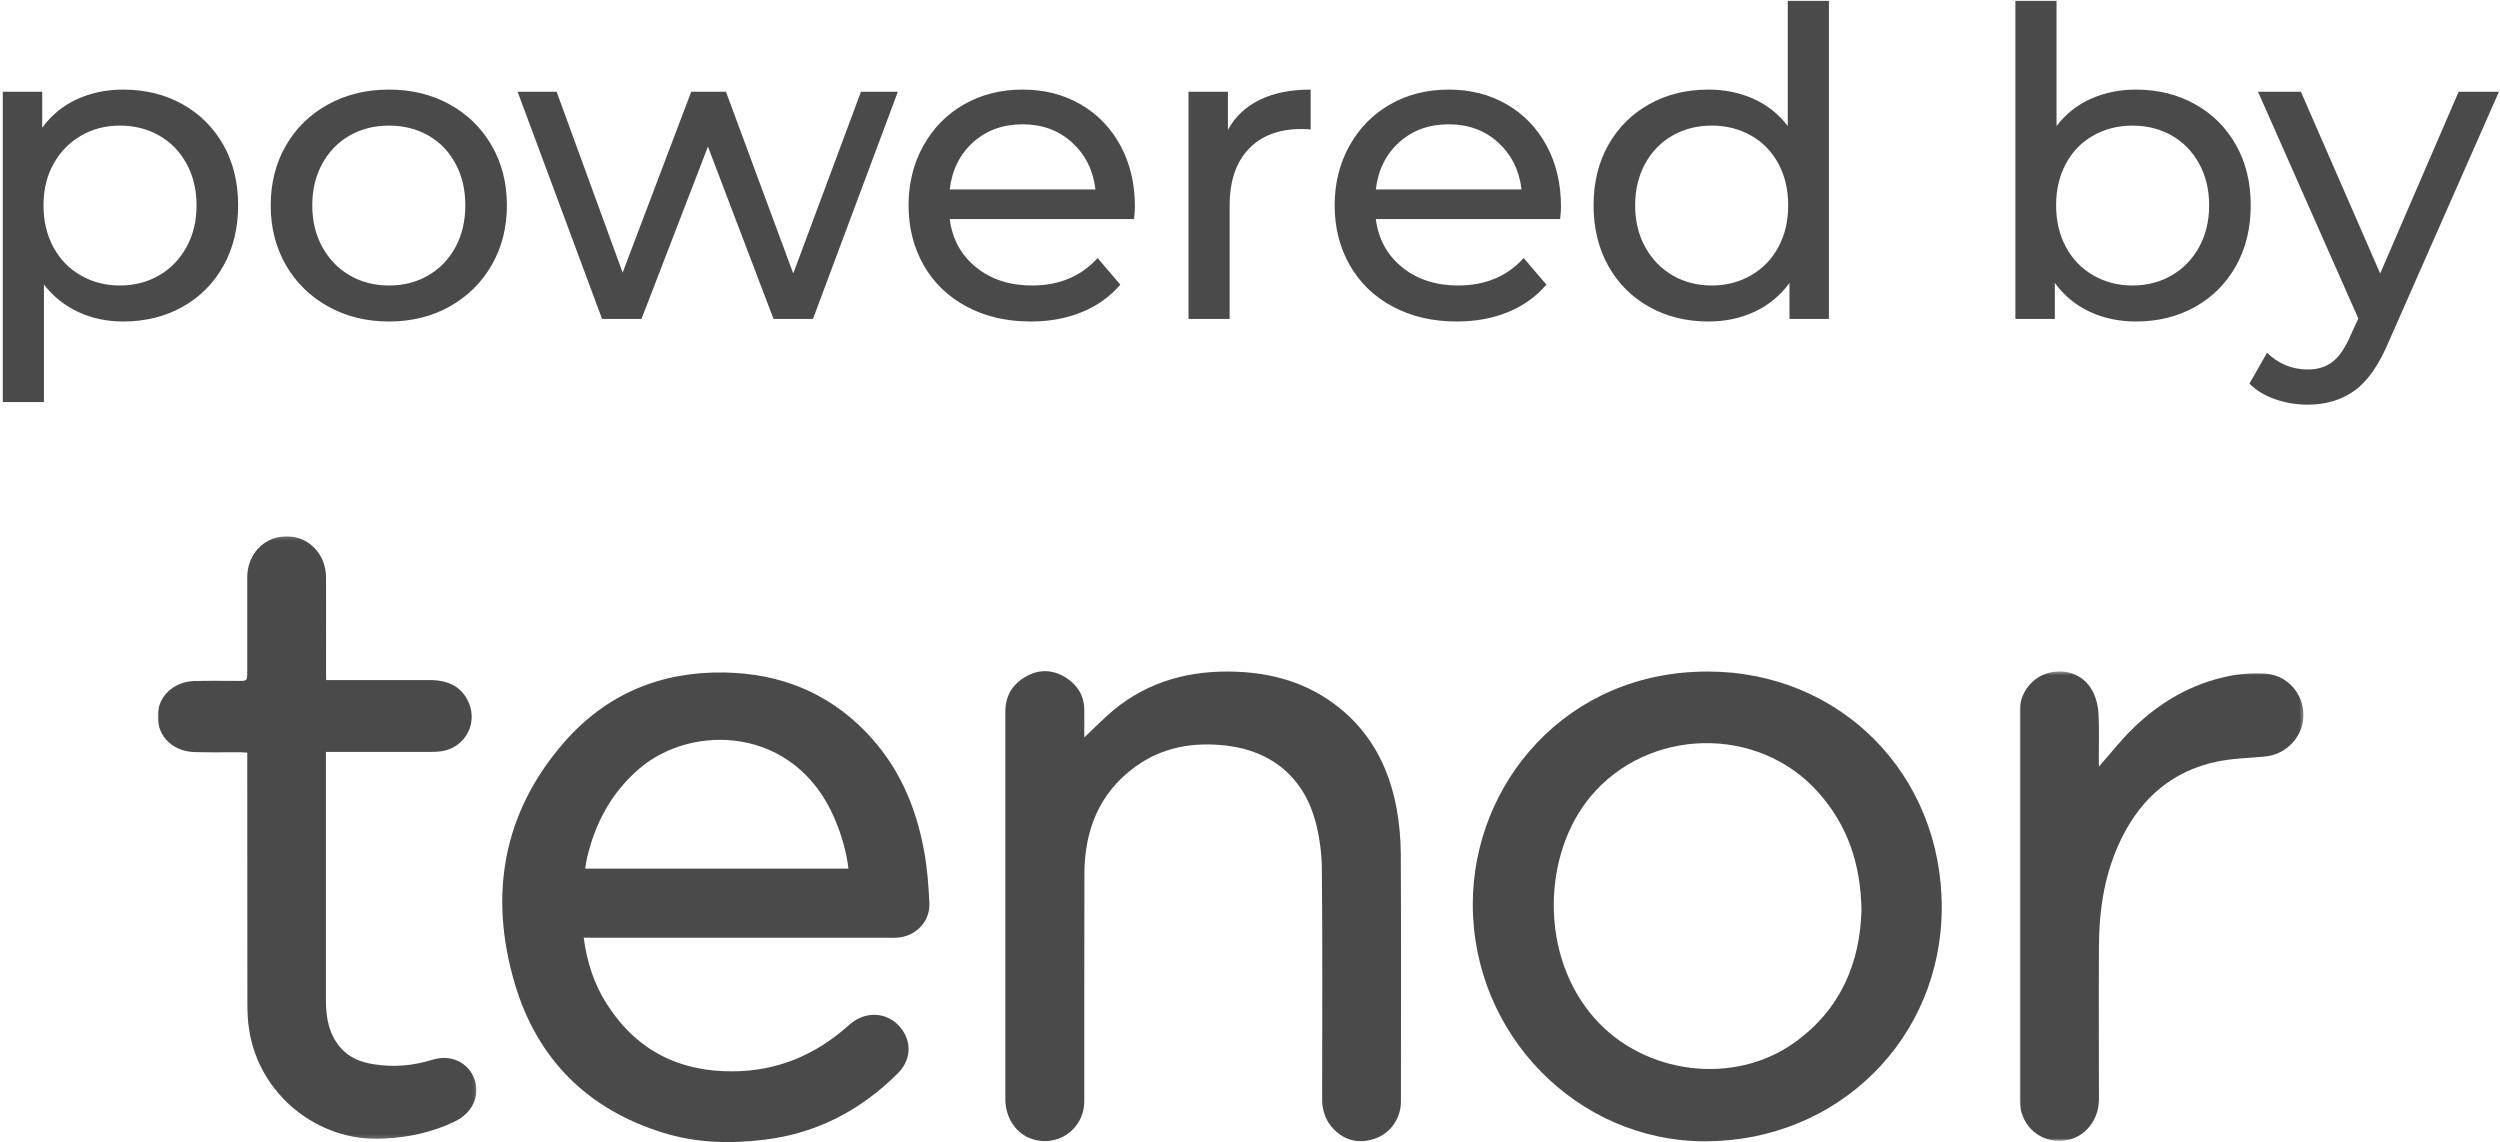 <?xml version="1.0" encoding="UTF-8"?>
<svg width="729px" height="333px" viewBox="0 0 729 333" version="1.1" xmlns="http://www.w3.org/2000/svg" xmlns:xlink="http://www.w3.org/1999/xlink">
    <!-- Generator: Sketch 58 (84663) - https://sketch.com -->
    <title>PB_tenor_logo_grey_vertical</title>
    <desc>Created with Sketch.</desc>
    <defs>
        <polygon id="path-1" points="9.33196144e-05 0.136 92.919 0.136 92.919 175.843 9.33196144e-05 175.843"/>
        <polygon id="path-3" points="0 0.383 82.728 0.383 82.728 137.28 0 137.28"/>
    </defs>
    <g id="Page-1" stroke="none" stroke-width="1" fill="none" fill-rule="evenodd">
        <g id="PB_tenor_logo_grey_vertical" transform="translate(0.812, 0.25)">
            <g id="Group-13-Copy-18" transform="translate(45.188, 155.75)">
                <path d="M201.399,97.281 C200.806,92.14 199.343,87.395 197.405,82.768 C185.858,55.6 155.843,54.888 140.421,68.136 C132.314,75.096 127.529,83.994 125.156,94.275 C124.919,95.225 124.84,96.174 124.642,97.281 L201.399,97.281 Z M124.207,117.409 C125.156,124.528 127.212,130.894 130.851,136.628 C139.392,150.113 151.81,156.52 167.707,156.401 C180.757,156.322 191.948,151.576 201.597,142.876 C206.659,138.289 213.777,139.159 217.336,144.656 C219.906,148.611 219.392,153.396 215.833,156.955 C205.037,167.75 192.185,174.473 176.96,176.332 C166.995,177.558 157.069,177.32 147.381,174.315 C125.314,167.474 110.643,152.842 104.118,130.855 C96.486,105.032 100.559,81.028 118.552,60.385 C130.772,46.426 146.59,39.782 165.215,40.099 C181.271,40.375 195.27,45.833 206.54,57.498 C215.912,67.187 221.093,79.011 223.465,92.14 C224.375,97.123 224.77,102.185 225.008,107.246 C225.285,112.822 220.935,117.172 215.359,117.449 C214.568,117.488 213.777,117.449 212.986,117.449 L127.015,117.449 C126.224,117.409 125.393,117.409 124.207,117.409 L124.207,117.409 Z" id="Fill-1" fill="#4A4A4A"/>
                <path d="M496.802,109.383 C496.604,95.819 492.689,84.509 484.108,74.939 C466.59,55.364 434.597,56.115 417.79,76.283 C403.791,93.09 402.803,122.749 419.056,141.019 C433.529,157.312 459.55,160.673 477.267,148.018 C490.751,138.369 496.406,124.726 496.802,109.383 M383.465,107.563 C383.505,72.606 410.593,39.744 452.036,39.823 C490.672,39.862 520.291,69.798 520.213,108.71 C520.133,146.951 489.921,176.767 451.206,176.807 C413.915,176.807 383.386,145.646 383.465,107.563" id="Fill-3" fill="#4A4A4A"/>
                <path d="M270.173,59.042 C272.664,56.669 274.681,54.652 276.777,52.754 C286.9,43.5 299.001,39.704 312.486,39.823 C323.123,39.941 333.129,42.314 341.987,48.483 C352.98,56.155 358.952,67.03 361.284,79.961 C362.036,84.153 362.432,88.463 362.471,92.734 C362.59,116.936 362.511,141.098 362.511,165.3 C362.511,169.926 359.584,174.316 355.274,175.898 C350.766,177.559 346.534,176.886 343.054,173.406 C340.603,170.994 339.534,167.949 339.534,164.469 C339.574,142.047 339.654,119.664 339.456,97.242 C339.416,92.813 338.784,88.266 337.716,83.995 C334.354,70.905 324.982,62.957 311.576,61.414 C302.046,60.307 292.99,61.81 285.042,67.583 C274.483,75.255 270.252,86.17 270.212,98.824 C270.133,120.89 270.212,142.996 270.173,165.062 C270.173,173.525 261.947,179.022 254.117,175.819 C249.965,174.118 247.157,169.61 247.157,164.548 L247.157,129.551 L247.157,51.449 C247.157,46.98 249.214,43.579 253.01,41.365 C256.925,39.071 260.998,39.19 264.834,41.602 C268.116,43.698 270.094,46.743 270.173,50.777 C270.212,53.387 270.173,55.918 270.173,59.042" id="Fill-5" fill="#4A4A4A"/>
                <g id="Group-9" transform="translate(0, 0.259)">
                    <mask id="mask-2" fill="white">
                        <use xlink:href="#path-1"/>
                    </mask>
                    <g id="Clip-8"/>
                    <path d="M49.111,42.054 L51.681,42.054 L80.154,42.054 C84.425,42.253 87.905,43.637 90.119,47.473 C93.797,53.918 90.04,61.709 82.685,62.816 C81.538,62.974 80.312,63.014 79.126,63.013 L51.642,63.013 L49.036,63.013 L49.036,65.229 L49.036,135.817 C49.111,140.562 49.862,145.11 53.065,148.985 C55.675,152.149 59.195,153.494 63.031,154.087 C68.765,154.996 74.459,154.521 80.035,152.781 C85.334,151.081 90.554,153.454 92.334,158.397 C94.153,163.419 91.582,168.362 86.679,170.735 C80.035,173.978 73.075,175.401 65.72,175.797 C46.659,176.746 29.536,162.905 26.649,144.003 C26.254,141.551 26.135,139.02 26.135,136.528 C26.096,112.999 26.096,89.47 26.1,65.94 L26.1,63.212 C25.226,63.172 24.514,63.093 23.842,63.093 C19.492,63.093 15.142,63.172 10.792,63.053 C3.674,62.856 -0.914,57.517 0.154,50.794 C0.905,46.049 5.216,42.49 10.633,42.332 C14.904,42.213 19.215,42.293 23.486,42.293 C26.096,42.293 26.096,42.293 26.1,39.564 L26.1,12.08 C26.096,5.357 30.96,0.216 37.445,0.136 C43.931,0.058 49.032,5.238 49.071,12.041 C49.111,21.254 49.071,30.508 49.071,39.722 C49.111,40.473 49.111,41.264 49.111,42.253 L49.111,42.054 Z" id="Fill-7" fill="#4A4A4A" mask="url(#mask-2)"/>
                </g>
                <g id="Group-12" transform="translate(542.955, 39.409)">
                    <mask id="mask-4" fill="white">
                        <use xlink:href="#path-3"/>
                    </mask>
                    <g id="Clip-11"/>
                    <path d="M23.095,28.135 C26.495,24.26 29.5,20.424 32.981,17.023 C40.929,9.272 50.262,3.854 61.256,1.679 C64.577,1.007 68.057,0.849 71.458,1.007 C77.904,1.363 82.729,6.741 82.729,13.068 C82.729,19.317 77.825,24.616 71.458,25.209 C66.752,25.644 61.967,25.723 57.341,26.711 C44.647,29.44 35.67,37.112 29.896,48.62 C24.834,58.664 23.134,69.499 23.095,80.612 C23.015,95.441 23.095,110.27 23.095,125.1 C23.095,131.981 18.032,137.319 11.507,137.28 C4.943,137.24 0,132.139 0,125.258 L0,11.803 C0,6.662 3.638,1.996 8.542,0.77 C13.92,-0.575 19.14,1.64 21.473,6.583 C22.382,8.481 22.897,10.696 22.976,12.831 C23.213,17.221 23.055,21.65 23.055,26.079 C23.095,26.751 23.095,27.384 23.095,28.135" id="Fill-10" fill="#4A4A4A" mask="url(#mask-4)"/>
                </g>
            </g>
            <path d="M35.125,25.875 C41.542,25.875 47.292,27.292 52.375,30.125 C57.458,32.958 61.437,36.917 64.312,42 C67.188,47.083 68.625,52.958 68.625,59.625 C68.625,66.292 67.188,72.187 64.312,77.312 C61.437,82.438 57.458,86.417 52.375,89.25 C47.292,92.083 41.542,93.5 35.125,93.5 C30.375,93.5 26.021,92.583 22.062,90.75 C18.104,88.917 14.75,86.25 12,82.75 L12,117 L0,117 L0,26.5 L11.5,26.5 L11.5,37 C14.167,33.333 17.542,30.563 21.625,28.688 C25.708,26.812 30.208,25.875 35.125,25.875 Z M34.125,83 C38.375,83 42.187,82.021 45.562,80.062 C48.938,78.104 51.604,75.354 53.562,71.812 C55.521,68.271 56.5,64.208 56.5,59.625 C56.5,55.042 55.521,50.979 53.562,47.438 C51.604,43.896 48.938,41.167 45.562,39.25 C42.187,37.333 38.375,36.375 34.125,36.375 C29.958,36.375 26.188,37.354 22.812,39.312 C19.437,41.271 16.771,44 14.812,47.5 C12.854,51 11.875,55.042 11.875,59.625 C11.875,64.208 12.833,68.271 14.75,71.812 C16.667,75.354 19.333,78.104 22.75,80.062 C26.167,82.021 29.958,83 34.125,83 Z M112.625,93.5 C106.042,93.5 100.125,92.042 94.875,89.125 C89.625,86.208 85.521,82.188 82.562,77.062 C79.604,71.937 78.125,66.125 78.125,59.625 C78.125,53.125 79.604,47.313 82.562,42.188 C85.521,37.062 89.625,33.063 94.875,30.188 C100.125,27.312 106.042,25.875 112.625,25.875 C119.208,25.875 125.104,27.312 130.312,30.188 C135.521,33.063 139.604,37.062 142.562,42.188 C145.521,47.313 147,53.125 147,59.625 C147,66.125 145.521,71.937 142.562,77.062 C139.604,82.188 135.521,86.208 130.312,89.125 C125.104,92.042 119.208,93.5 112.625,93.5 Z M112.625,83 C116.875,83 120.687,82.021 124.062,80.062 C127.438,78.104 130.083,75.354 132,71.812 C133.917,68.271 134.875,64.208 134.875,59.625 C134.875,55.042 133.917,50.979 132,47.438 C130.083,43.896 127.438,41.167 124.062,39.25 C120.687,37.333 116.875,36.375 112.625,36.375 C108.375,36.375 104.563,37.333 101.188,39.25 C97.812,41.167 95.146,43.896 93.188,47.438 C91.229,50.979 90.25,55.042 90.25,59.625 C90.25,64.208 91.229,68.271 93.188,71.812 C95.146,75.354 97.812,78.104 101.188,80.062 C104.563,82.021 108.375,83 112.625,83 Z M261,26.5 L236.25,92.75 L224.75,92.75 L205.625,42.5 L186.25,92.75 L174.75,92.75 L150.125,26.5 L161.5,26.5 L180.75,79.25 L200.75,26.5 L210.875,26.5 L230.5,79.5 L250.25,26.5 L261,26.5 Z M330.125,60 C330.125,60.917 330.042,62.125 329.875,63.625 L276.125,63.625 C276.875,69.458 279.437,74.146 283.812,77.688 C288.188,81.229 293.625,83 300.125,83 C308.042,83 314.417,80.333 319.25,75 L325.875,82.75 C322.875,86.25 319.146,88.917 314.688,90.75 C310.229,92.583 305.25,93.5 299.75,93.5 C292.75,93.5 286.542,92.063 281.125,89.188 C275.708,86.312 271.521,82.292 268.562,77.125 C265.604,71.958 264.125,66.125 264.125,59.625 C264.125,53.208 265.562,47.417 268.438,42.25 C271.313,37.083 275.271,33.063 280.312,30.188 C285.354,27.312 291.042,25.875 297.375,25.875 C303.708,25.875 309.354,27.312 314.312,30.188 C319.271,33.063 323.146,37.083 325.938,42.25 C328.729,47.417 330.125,53.333 330.125,60 Z M297.375,36 C291.625,36 286.813,37.75 282.938,41.25 C279.062,44.75 276.792,49.333 276.125,55 L318.625,55 C317.958,49.417 315.688,44.854 311.812,41.312 C307.937,37.771 303.125,36 297.375,36 Z M357.25,37.625 C359.333,33.792 362.417,30.875 366.5,28.875 C370.583,26.875 375.542,25.875 381.375,25.875 L381.375,37.5 C380.708,37.417 379.792,37.375 378.625,37.375 C372.125,37.375 367.021,39.312 363.312,43.188 C359.604,47.063 357.75,52.583 357.75,59.75 L357.75,92.75 L345.75,92.75 L345.75,26.5 L357.25,26.5 L357.25,37.625 Z M454.375,60 C454.375,60.917 454.292,62.125 454.125,63.625 L400.375,63.625 C401.125,69.458 403.687,74.146 408.062,77.688 C412.438,81.229 417.875,83 424.375,83 C432.292,83 438.667,80.333 443.5,75 L450.125,82.75 C447.125,86.25 443.396,88.917 438.938,90.75 C434.479,92.583 429.5,93.5 424,93.5 C417,93.5 410.792,92.063 405.375,89.188 C399.958,86.312 395.771,82.292 392.812,77.125 C389.854,71.958 388.375,66.125 388.375,59.625 C388.375,53.208 389.812,47.417 392.688,42.25 C395.563,37.083 399.521,33.063 404.562,30.188 C409.604,27.312 415.292,25.875 421.625,25.875 C427.958,25.875 433.604,27.312 438.562,30.188 C443.521,33.063 447.396,37.083 450.188,42.25 C452.979,47.417 454.375,53.333 454.375,60 Z M421.625,36 C415.875,36 411.063,37.75 407.188,41.25 C403.312,44.75 401.042,49.333 400.375,55 L442.875,55 C442.208,49.417 439.938,44.854 436.062,41.312 C432.187,37.771 427.375,36 421.625,36 Z M532.5,0 L532.5,92.75 L521,92.75 L521,82.25 C518.333,85.917 514.958,88.708 510.875,90.625 C506.792,92.542 502.292,93.5 497.375,93.5 C490.958,93.5 485.208,92.083 480.125,89.25 C475.042,86.417 471.063,82.438 468.188,77.312 C465.312,72.187 463.875,66.292 463.875,59.625 C463.875,52.958 465.312,47.083 468.188,42 C471.063,36.917 475.042,32.958 480.125,30.125 C485.208,27.292 490.958,25.875 497.375,25.875 C502.125,25.875 506.5,26.771 510.5,28.562 C514.5,30.354 517.833,33 520.5,36.5 L520.5,0 L532.5,0 Z M498.375,83 C502.542,83 506.333,82.021 509.75,80.062 C513.167,78.104 515.833,75.354 517.75,71.812 C519.667,68.271 520.625,64.208 520.625,59.625 C520.625,55.042 519.667,50.979 517.75,47.438 C515.833,43.896 513.167,41.167 509.75,39.25 C506.333,37.333 502.542,36.375 498.375,36.375 C494.125,36.375 490.313,37.333 486.938,39.25 C483.562,41.167 480.896,43.896 478.938,47.438 C476.979,50.979 476,55.042 476,59.625 C476,64.208 476.979,68.271 478.938,71.812 C480.896,75.354 483.562,78.104 486.938,80.062 C490.313,82.021 494.125,83 498.375,83 Z M622,25.875 C628.417,25.875 634.167,27.292 639.25,30.125 C644.333,32.958 648.312,36.917 651.188,42 C654.063,47.083 655.5,52.958 655.5,59.625 C655.5,66.292 654.063,72.187 651.188,77.312 C648.312,82.438 644.333,86.417 639.25,89.25 C634.167,92.083 628.417,93.5 622,93.5 C617.083,93.5 612.583,92.542 608.5,90.625 C604.417,88.708 601.042,85.917 598.375,82.25 L598.375,92.75 L586.875,92.75 L586.875,0 L598.875,0 L598.875,36.5 C601.542,33 604.875,30.354 608.875,28.562 C612.875,26.771 617.25,25.875 622,25.875 Z M621,83 C625.25,83 629.062,82.021 632.438,80.062 C635.813,78.104 638.479,75.354 640.438,71.812 C642.396,68.271 643.375,64.208 643.375,59.625 C643.375,55.042 642.396,50.979 640.438,47.438 C638.479,43.896 635.813,41.167 632.438,39.25 C629.062,37.333 625.25,36.375 621,36.375 C616.833,36.375 613.042,37.333 609.625,39.25 C606.208,41.167 603.542,43.896 601.625,47.438 C599.708,50.979 598.75,55.042 598.75,59.625 C598.75,64.208 599.708,68.271 601.625,71.812 C603.542,75.354 606.208,78.104 609.625,80.062 C613.042,82.021 616.833,83 621,83 Z M727.875,26.5 L695.75,99.375 C692.917,106.125 689.604,110.875 685.812,113.625 C682.021,116.375 677.458,117.75 672.125,117.75 C668.875,117.75 665.729,117.229 662.688,116.188 C659.646,115.146 657.125,113.625 655.125,111.625 L660.25,102.625 C663.667,105.875 667.625,107.5 672.125,107.5 C675.042,107.5 677.479,106.729 679.438,105.188 C681.396,103.646 683.167,101 684.75,97.25 L686.875,92.625 L657.625,26.5 L670.125,26.5 L693.25,79.5 L716.125,26.5 L727.875,26.5 Z" id="poweredby" fill="#4A4A4A" fill-rule="nonzero"/>
        </g>
    </g>
</svg>